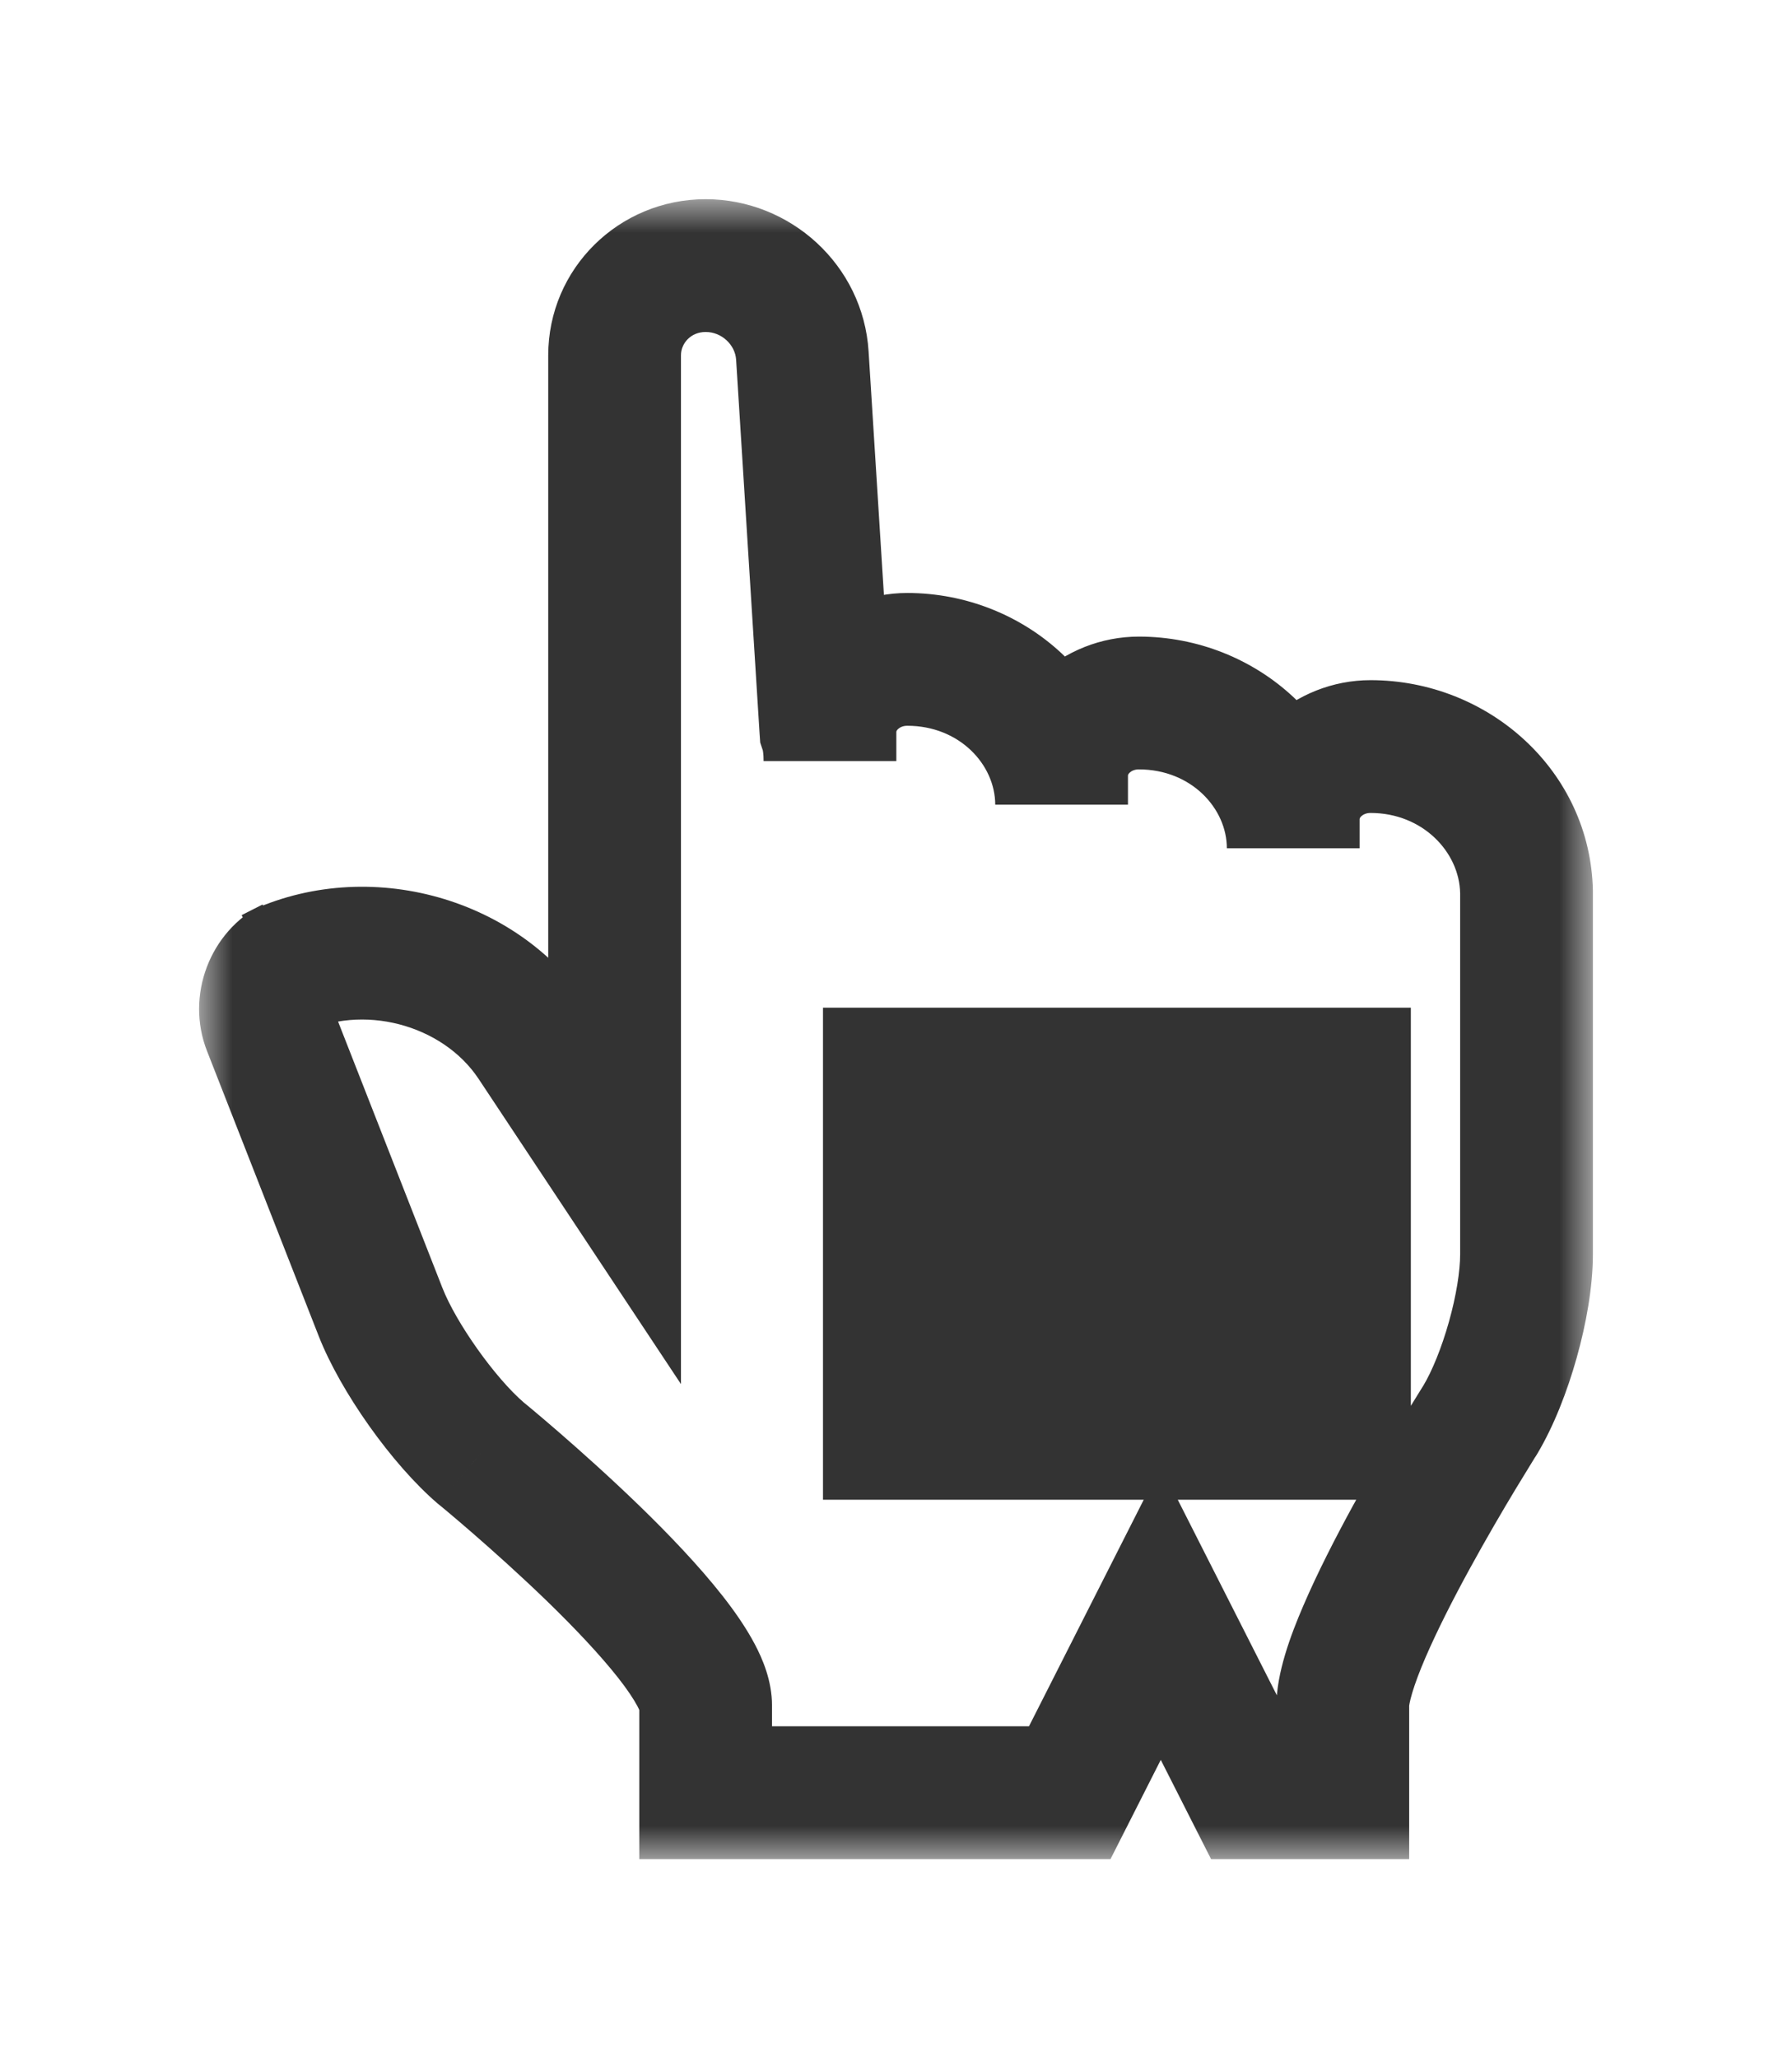 <svg width="27" height="31" viewBox="0 0 27 31" fill="none" xmlns="http://www.w3.org/2000/svg">
<g filter="url(#filter0_d_105_1672)">
<mask id="path-1-outside-1_105_1672" maskUnits="userSpaceOnUse" x="3" y="2" width="21" height="25" fill="black">
<rect fill="white" x="3" y="2" width="21" height="25"/>
<path fill-rule="evenodd" clip-rule="evenodd" d="M9.26 16.529L8.044 14.697C7.214 13.445 5.446 12.989 4.093 13.675L4.408 13.515C4.072 13.685 3.911 14.11 4.05 14.462L5.733 18.758C6 19.439 6.681 20.402 7.246 20.886C7.246 20.886 10.632 23.651 10.632 24.688V26H16.118L17.489 23.294L18.861 26H20.232V24.688C20.232 23.651 22.302 20.386 22.302 20.386C22.683 19.752 23 18.634 23 17.891V12.432C22.975 11.224 21.934 10.244 20.649 10.244C20.006 10.244 19.485 10.734 19.485 11.339V11.776C19.485 10.567 18.444 9.588 17.159 9.588C16.516 9.588 15.995 10.078 15.995 10.682V11.12C15.995 9.911 14.954 8.931 13.669 8.931C13.026 8.931 12.505 9.421 12.505 10.026V10.463C12.505 10.269 12.484 10.114 12.444 9.992L12.089 4.355C12.041 3.592 11.389 3 10.632 3C9.869 3 9.26 3.606 9.26 4.353V9.765V16.529ZM18.886 15.177H20.257V20.588H18.886V15.177ZM16.143 15.177H17.514V20.588H16.143V15.177ZM13.4 15.177H14.771V20.588H13.4V15.177Z"/>
</mask>
<path fill-rule="evenodd" clip-rule="evenodd" d="M9.26 16.529L8.044 14.697C7.214 13.445 5.446 12.989 4.093 13.675L4.408 13.515C4.072 13.685 3.911 14.11 4.05 14.462L5.733 18.758C6 19.439 6.681 20.402 7.246 20.886C7.246 20.886 10.632 23.651 10.632 24.688V26H16.118L17.489 23.294L18.861 26H20.232V24.688C20.232 23.651 22.302 20.386 22.302 20.386C22.683 19.752 23 18.634 23 17.891V12.432C22.975 11.224 21.934 10.244 20.649 10.244C20.006 10.244 19.485 10.734 19.485 11.339V11.776C19.485 10.567 18.444 9.588 17.159 9.588C16.516 9.588 15.995 10.078 15.995 10.682V11.12C15.995 9.911 14.954 8.931 13.669 8.931C13.026 8.931 12.505 9.421 12.505 10.026V10.463C12.505 10.269 12.484 10.114 12.444 9.992L12.089 4.355C12.041 3.592 11.389 3 10.632 3C9.869 3 9.26 3.606 9.26 4.353V9.765V16.529ZM18.886 15.177H20.257V20.588H18.886V15.177ZM16.143 15.177H17.514V20.588H16.143V15.177ZM13.4 15.177H14.771V20.588H13.4V15.177Z" fill="white"/>
<path d="M9.26 16.529L8.427 17.082L10.26 19.846V16.529H9.26ZM8.044 14.697L8.878 14.144L8.044 14.697ZM4.05 14.462L3.118 14.827H3.118L4.05 14.462ZM5.733 18.758L6.664 18.393H6.664L5.733 18.758ZM7.246 20.886L6.595 21.646L6.604 21.653L6.613 21.661L7.246 20.886ZM10.632 26H9.632V27H10.632V26ZM16.118 26V27H16.732L17.01 26.452L16.118 26ZM17.489 23.294L18.381 22.842L17.489 21.082L16.597 22.842L17.489 23.294ZM18.861 26L17.969 26.452L18.247 27H18.861V26ZM20.232 26V27H21.232V26H20.232ZM22.302 20.386L23.146 20.922L23.153 20.911L23.159 20.901L22.302 20.386ZM23 12.432H24V12.422L24 12.412L23 12.432ZM12.444 9.992L11.445 10.055L11.454 10.184L11.495 10.307L12.444 9.992ZM12.089 4.355L11.091 4.417L12.089 4.355ZM9.26 4.353H8.26H9.26ZM20.257 15.177H21.257V14.177H20.257V15.177ZM20.257 20.588V21.588H21.257V20.588H20.257ZM18.886 20.588H17.886V21.588H18.886V20.588ZM18.886 15.177V14.177H17.886V15.177H18.886ZM17.514 15.177H18.514V14.177H17.514V15.177ZM17.514 20.588V21.588H18.514V20.588H17.514ZM16.143 20.588H15.143V21.588H16.143V20.588ZM16.143 15.177V14.177H15.143V15.177H16.143ZM14.771 15.177H15.771V14.177H14.771V15.177ZM14.771 20.588V21.588H15.771V20.588H14.771ZM13.4 20.588H12.4V21.588H13.4V20.588ZM13.4 15.177V14.177H12.4V15.177H13.4ZM10.094 15.977L8.878 14.144L7.211 15.249L8.427 17.082L10.094 15.977ZM8.878 14.144C7.762 12.462 5.438 11.871 3.641 12.783L4.545 14.566C5.453 14.106 6.666 14.428 7.211 15.249L8.878 14.144ZM4.545 14.566L4.86 14.407L3.956 12.623L3.641 12.783L4.545 14.566ZM3.956 12.623C3.157 13.028 2.794 13.998 3.118 14.827L4.981 14.098C5.01 14.172 5.001 14.235 4.986 14.274C4.971 14.313 4.936 14.368 4.86 14.407L3.956 12.623ZM3.118 14.827L4.802 19.123L6.664 18.393L4.981 14.098L3.118 14.827ZM4.802 19.123C5.128 19.956 5.905 21.055 6.595 21.646L7.896 20.127C7.457 19.75 6.871 18.923 6.664 18.393L4.802 19.123ZM7.246 20.886C6.613 21.661 6.613 21.661 6.613 21.661C6.613 21.661 6.613 21.661 6.613 21.661C6.613 21.661 6.613 21.661 6.613 21.661C6.614 21.661 6.614 21.662 6.615 21.662C6.616 21.663 6.618 21.665 6.621 21.667C6.626 21.672 6.635 21.679 6.647 21.688C6.67 21.707 6.704 21.736 6.749 21.773C6.838 21.848 6.966 21.956 7.12 22.09C7.428 22.358 7.837 22.723 8.243 23.116C8.653 23.514 9.039 23.921 9.316 24.273C9.455 24.45 9.548 24.592 9.603 24.695C9.668 24.818 9.632 24.801 9.632 24.688H11.632C11.632 24.315 11.49 23.985 11.37 23.759C11.239 23.512 11.068 23.267 10.89 23.04C10.531 22.582 10.071 22.103 9.635 21.68C9.194 21.253 8.756 20.862 8.43 20.579C8.267 20.437 8.13 20.322 8.034 20.241C7.986 20.2 7.947 20.169 7.921 20.147C7.908 20.136 7.897 20.128 7.89 20.122C7.887 20.119 7.884 20.116 7.882 20.115C7.881 20.114 7.88 20.113 7.879 20.113C7.879 20.112 7.879 20.112 7.879 20.112C7.879 20.112 7.878 20.112 7.878 20.112C7.878 20.112 7.878 20.112 7.246 20.886ZM9.632 24.688V26H11.632V24.688H9.632ZM10.632 27H16.118V25H10.632V27ZM17.01 26.452L18.381 23.746L16.597 22.842L15.226 25.548L17.01 26.452ZM16.597 23.746L17.969 26.452L19.753 25.548L18.381 22.842L16.597 23.746ZM18.861 27H20.232V25H18.861V27ZM21.232 26V24.688H19.232V26H21.232ZM21.232 24.688C21.232 24.701 21.233 24.646 21.279 24.493C21.321 24.353 21.386 24.178 21.474 23.973C21.651 23.562 21.892 23.088 22.144 22.628C22.394 22.171 22.645 21.743 22.835 21.428C22.93 21.271 23.008 21.143 23.063 21.055C23.09 21.011 23.111 20.977 23.125 20.954C23.133 20.943 23.138 20.934 23.142 20.929C23.143 20.926 23.145 20.924 23.145 20.923C23.146 20.922 23.146 20.922 23.146 20.922C23.146 20.922 23.146 20.922 23.146 20.922C23.146 20.922 23.146 20.922 23.146 20.922C23.146 20.922 23.146 20.922 22.302 20.386C21.457 19.851 21.457 19.851 21.457 19.851C21.457 19.851 21.457 19.851 21.457 19.851C21.457 19.851 21.456 19.852 21.456 19.852C21.456 19.852 21.455 19.853 21.455 19.854C21.454 19.856 21.452 19.859 21.45 19.862C21.445 19.869 21.439 19.879 21.431 19.892C21.415 19.917 21.392 19.954 21.363 20.002C21.304 20.096 21.221 20.232 21.122 20.397C20.923 20.727 20.657 21.18 20.39 21.668C20.124 22.154 19.849 22.69 19.637 23.184C19.447 23.625 19.232 24.198 19.232 24.688H21.232ZM23.159 20.901C23.409 20.484 23.614 19.956 23.756 19.45C23.898 18.945 24 18.384 24 17.891H22C22 18.141 21.943 18.51 21.831 18.908C21.719 19.306 21.575 19.654 21.444 19.872L23.159 20.901ZM24 17.891V12.432H22V17.891H24ZM24 12.412C23.963 10.615 22.433 9.244 20.649 9.244V11.244C21.435 11.244 21.988 11.833 22 12.453L24 12.412ZM20.649 9.244C19.512 9.244 18.485 10.125 18.485 11.339H20.485C20.485 11.333 20.486 11.317 20.511 11.293C20.537 11.269 20.584 11.244 20.649 11.244V9.244ZM18.485 11.339V11.776H20.485V11.339H18.485ZM20.485 11.776C20.485 9.958 18.937 8.588 17.159 8.588V10.588C17.95 10.588 18.485 11.177 18.485 11.776H20.485ZM17.159 8.588C16.022 8.588 14.995 9.468 14.995 10.682H16.995C16.995 10.676 16.996 10.66 17.021 10.637C17.047 10.612 17.093 10.588 17.159 10.588V8.588ZM14.995 10.682V11.12H16.995V10.682H14.995ZM16.995 11.12C16.995 9.302 15.447 7.931 13.669 7.931V9.931C14.46 9.931 14.995 10.52 14.995 11.12H16.995ZM13.669 7.931C12.532 7.931 11.505 8.812 11.505 10.026H13.505C13.505 10.02 13.506 10.004 13.531 9.98C13.557 9.956 13.604 9.931 13.669 9.931V7.931ZM11.505 10.026V10.463H13.505V10.026H11.505ZM13.505 10.463C13.505 10.204 13.478 9.934 13.393 9.677L11.495 10.307C11.492 10.299 11.495 10.305 11.498 10.332C11.502 10.359 11.505 10.401 11.505 10.463H13.505ZM13.442 9.929L13.087 4.292L11.091 4.417L11.445 10.055L13.442 9.929ZM13.087 4.292C13.005 2.987 11.902 2 10.632 2V4C10.877 4 11.077 4.197 11.091 4.417L13.087 4.292ZM10.632 2C9.327 2 8.26 3.043 8.26 4.353H10.26C10.26 4.168 10.411 4 10.632 4V2ZM8.26 4.353V9.765H10.26V4.353H8.26ZM8.26 9.765V16.529H10.26V9.765H8.26ZM18.886 16.177H20.257V14.177H18.886V16.177ZM19.257 15.177V20.588H21.257V15.177H19.257ZM20.257 19.588H18.886V21.588H20.257V19.588ZM19.886 20.588V15.177H17.886V20.588H19.886ZM16.143 16.177H17.514V14.177H16.143V16.177ZM16.514 15.177V20.588H18.514V15.177H16.514ZM17.514 19.588H16.143V21.588H17.514V19.588ZM17.143 20.588V15.177H15.143V20.588H17.143ZM13.4 16.177H14.771V14.177H13.4V16.177ZM13.771 15.177V20.588H15.771V15.177H13.771ZM14.771 19.588H13.4V21.588H14.771V19.588ZM14.4 20.588V15.177H12.4V20.588H14.4Z" fill="black" fill-opacity="0.8" mask="url(#path-1-outside-1_105_1672)"/>
</g>
<defs>
<filter id="filter0_d_105_1672" x="0" y="0" width="27" height="31" filterUnits="userSpaceOnUse" color-interpolation-filters="sRGB">
<feFlood flood-opacity="0" result="BackgroundImageFix"/>
<feColorMatrix in="SourceAlpha" type="matrix" values="0 0 0 0 0 0 0 0 0 0 0 0 0 0 0 0 0 0 127 0" result="hardAlpha"/>
<feOffset dy="1"/>
<feGaussianBlur stdDeviation="1.5"/>
<feColorMatrix type="matrix" values="0 0 0 0 0 0 0 0 0 0 0 0 0 0 0 0 0 0 0.2 0"/>
<feBlend mode="normal" in2="BackgroundImageFix" result="effect1_dropShadow_105_1672"/>
<feBlend mode="normal" in="SourceGraphic" in2="effect1_dropShadow_105_1672" result="shape"/>
</filter>
</defs>
</svg>
